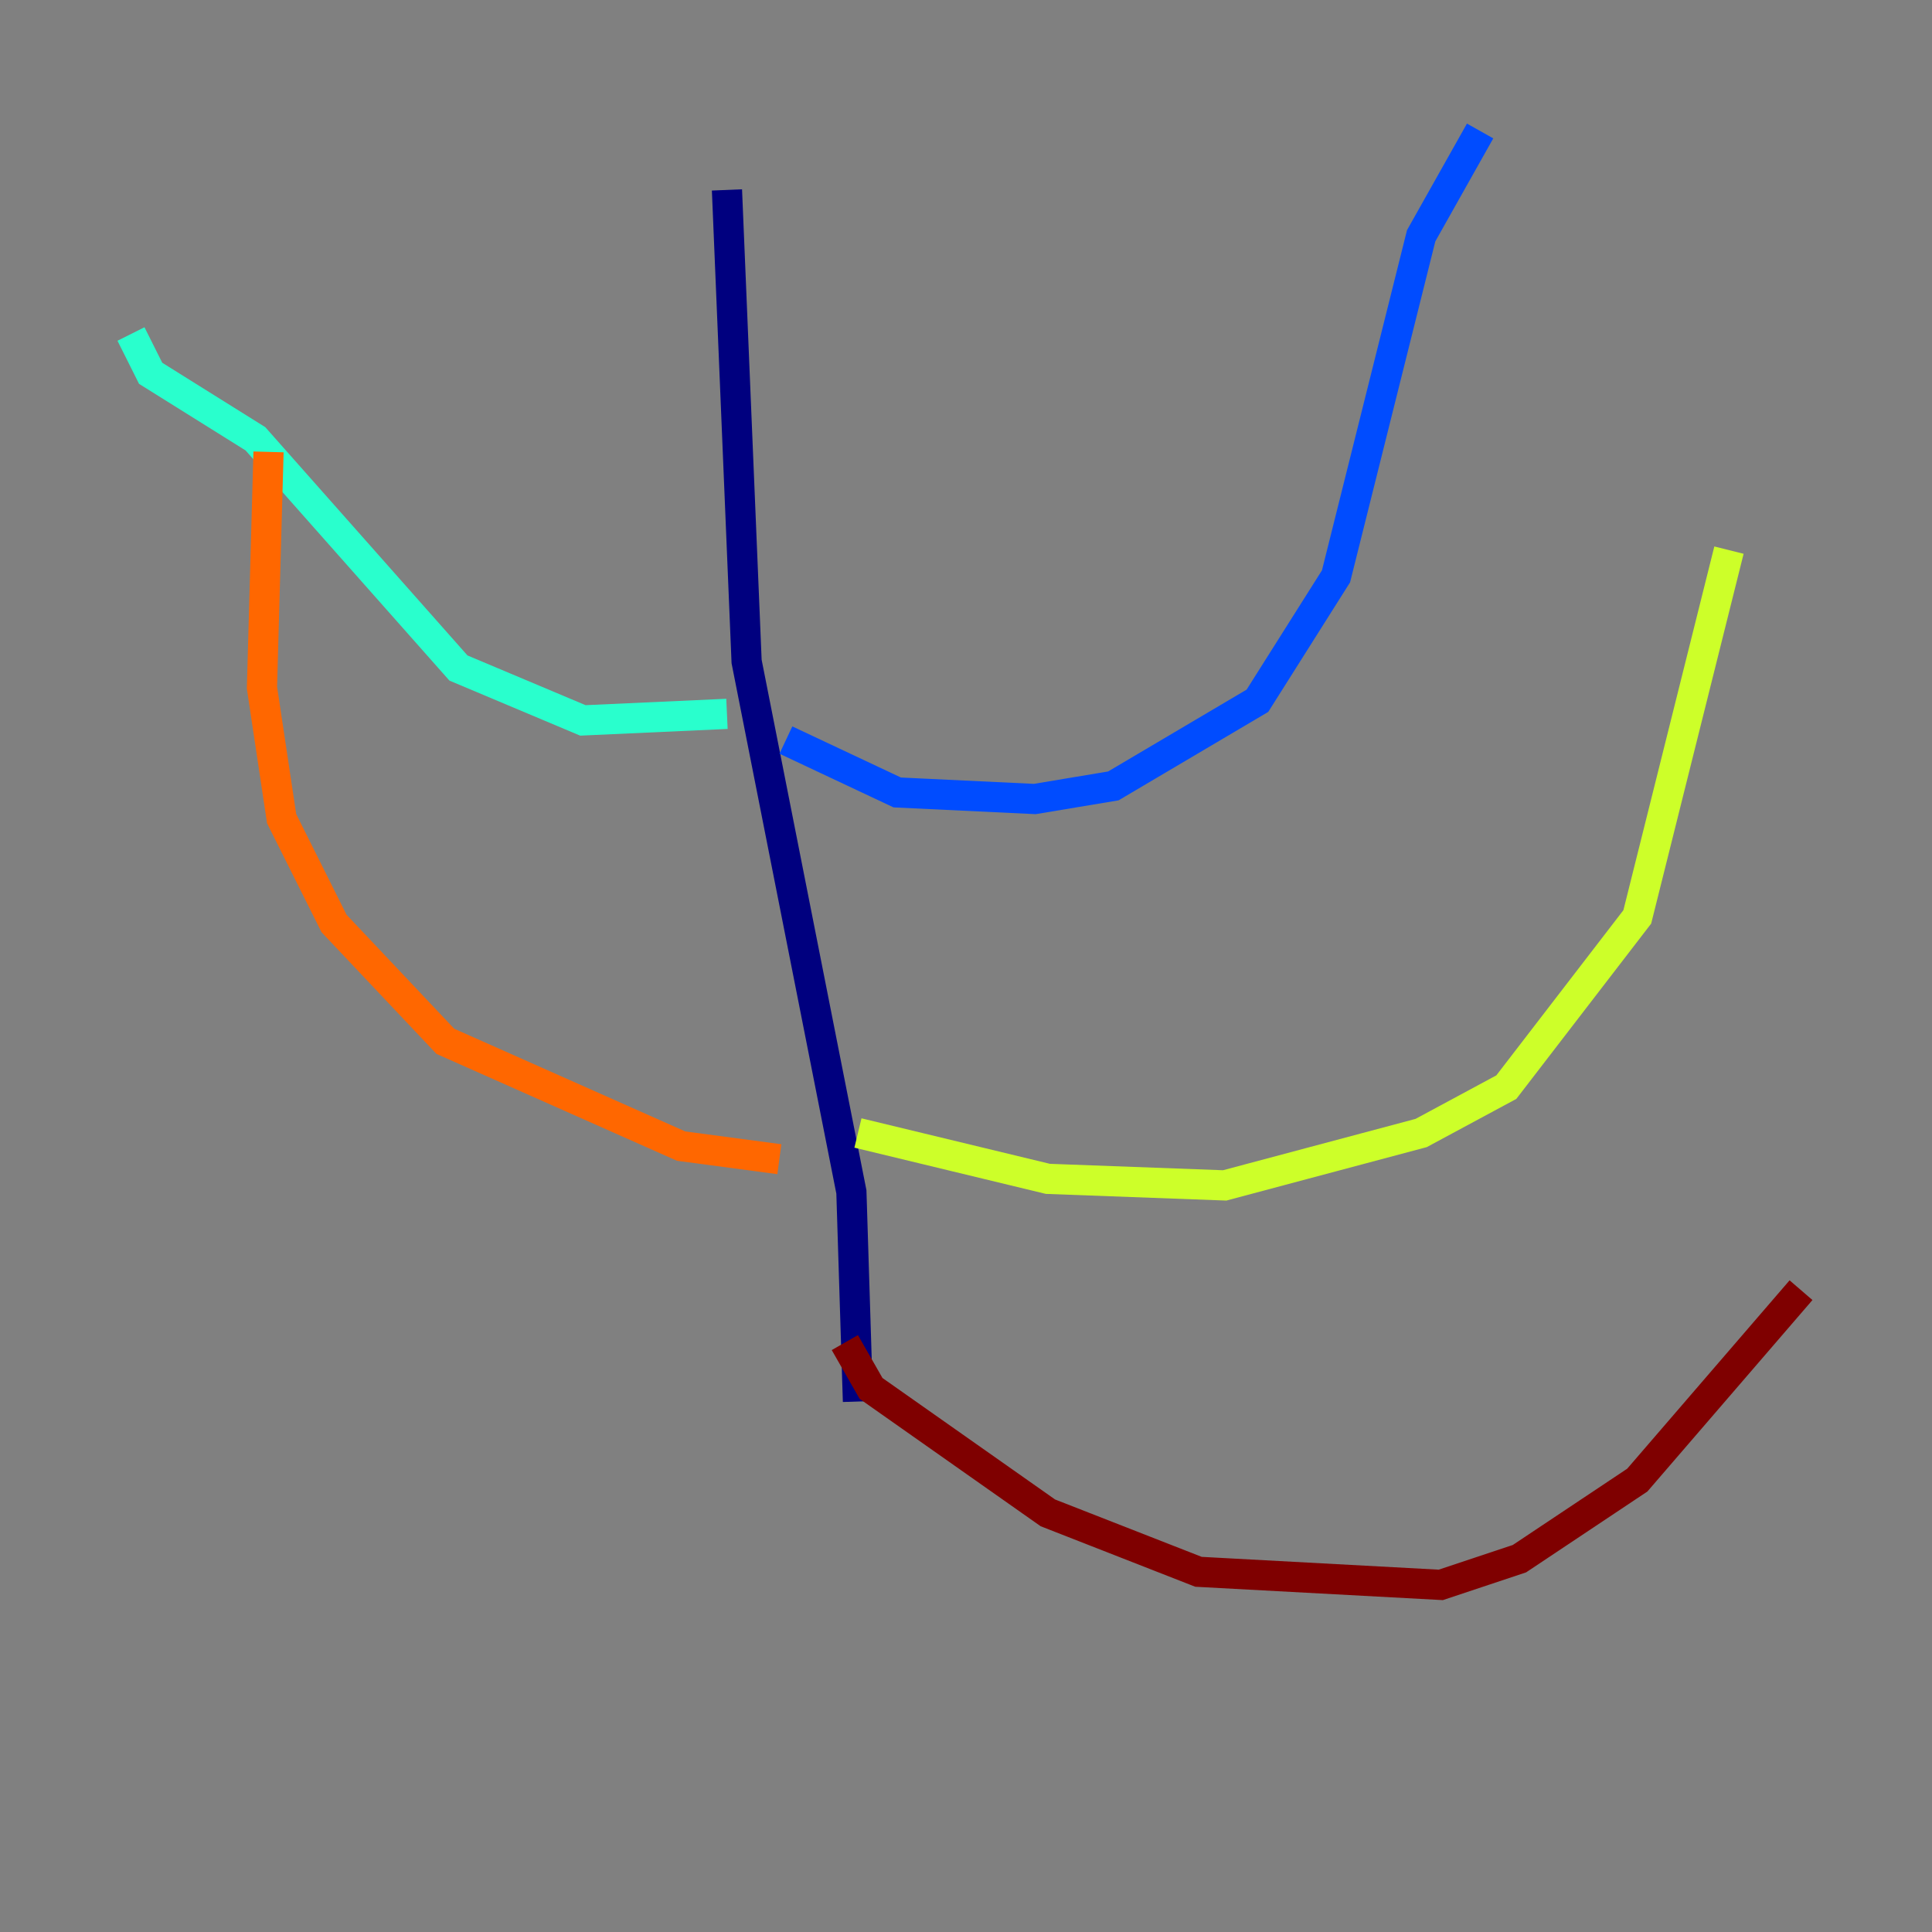 <?xml version="1.0" encoding="utf-8" ?>
<svg baseProfile="tiny" height="128" version="1.2" viewBox="0,0,128,128" width="128" xmlns="http://www.w3.org/2000/svg" xmlns:ev="http://www.w3.org/2001/xml-events" xmlns:xlink="http://www.w3.org/1999/xlink"><rect x="0" y="0" width="128" height="128" fill="#808080" stroke="none"/><defs /><polyline fill="none" points="48.163,12.583 49.464,43.824 56.407,78.969 56.841,92.854" stroke="#00007f" stroke-width="2" /><polyline fill="none" points="52.068,49.031 59.444,52.502 68.556,52.936 73.763,52.068 83.308,46.427 88.515,38.183 94.156,15.62 98.061,8.678" stroke="#004cff" stroke-width="2" /><polyline fill="none" points="48.163,47.295 38.617,47.729 30.373,44.258 16.922,29.071 9.98,24.732 8.678,22.129" stroke="#29ffcd" stroke-width="2" /><polyline fill="none" points="56.841,75.064 69.424,78.102 81.139,78.536 94.156,75.064 99.797,72.027 108.475,60.746 114.549,36.447" stroke="#cdff29" stroke-width="2" /><polyline fill="none" points="51.634,76.8 45.125,75.932 29.505,68.99 22.129,61.18 18.658,54.237 17.356,45.559 17.79,29.939" stroke="#ff6700" stroke-width="2" /><polyline fill="none" points="55.973,88.949 57.709,91.986 69.424,100.231 79.403,104.136 95.458,105.003 100.664,103.268 108.475,98.061 119.322,85.478" stroke="#7f0000" stroke-width="2" /></svg>